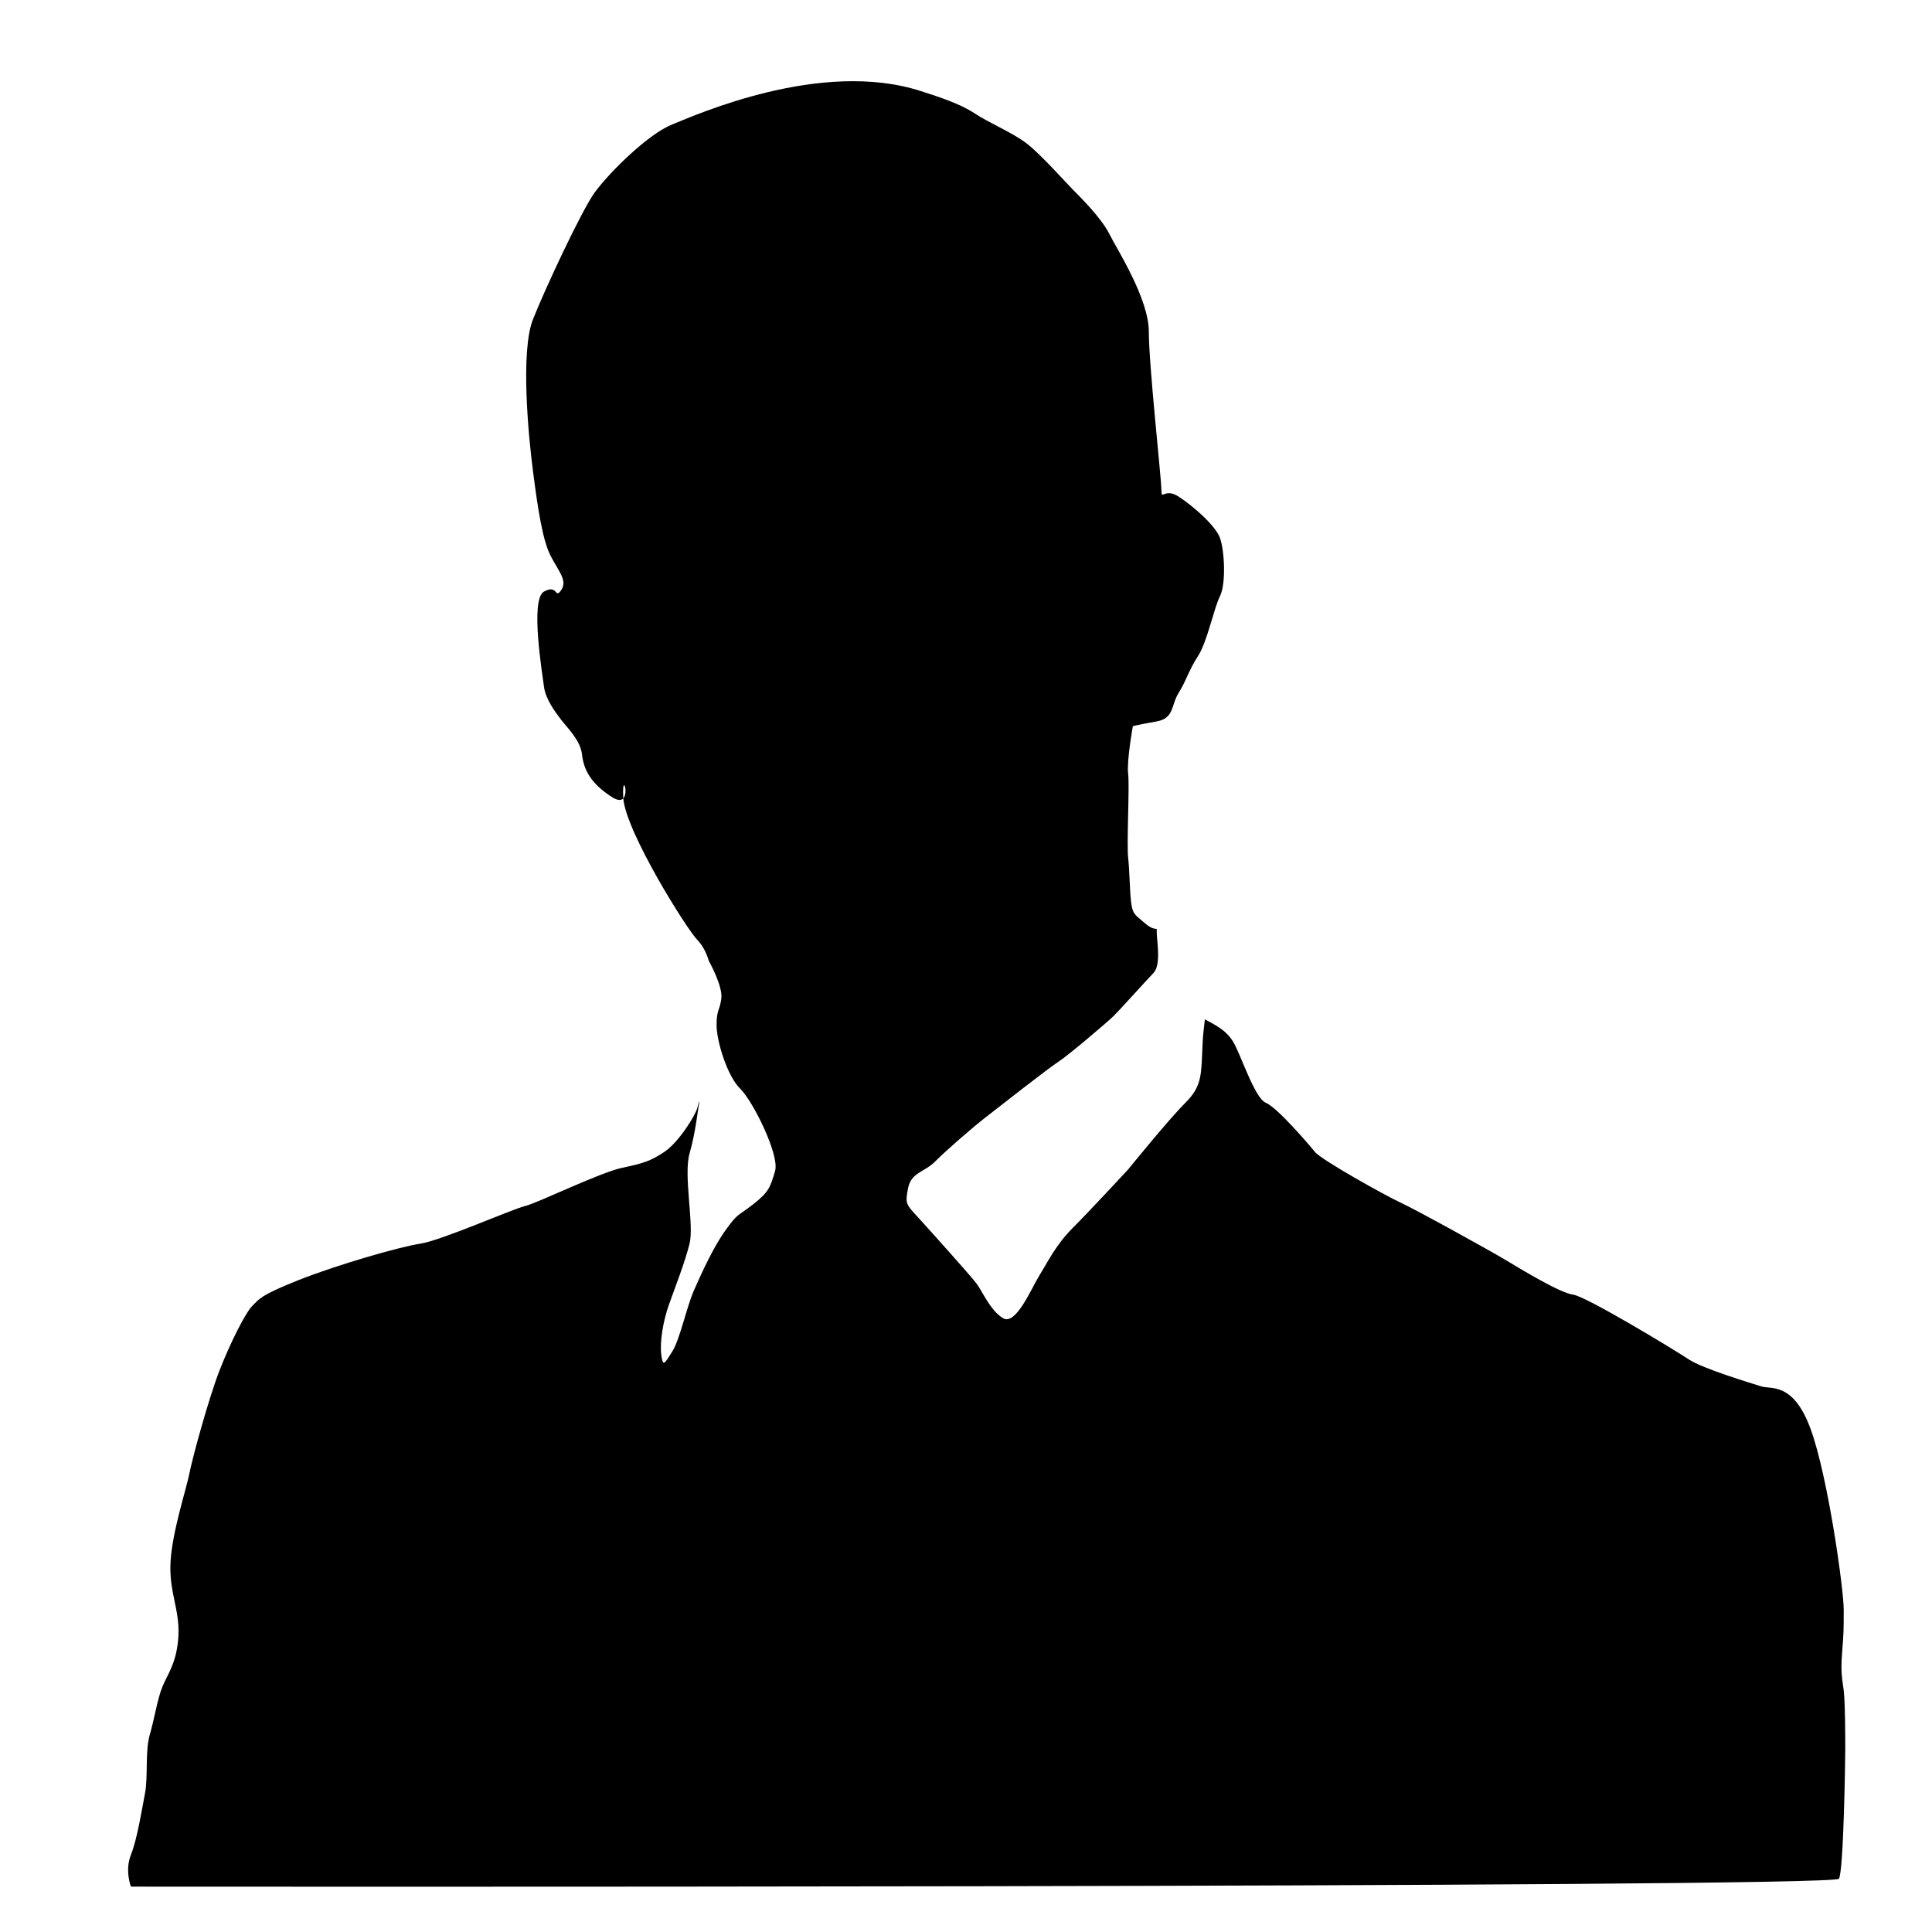<svg height='300px' width='300px'  fill="#000000" xmlns="http://www.w3.org/2000/svg" xmlns:xlink="http://www.w3.org/1999/xlink" version="1.1" x="0px" y="0px" viewBox="0 0 100 100" enable-background="new 0 0 100 100" xml:space="preserve"><g><path fill-rule="evenodd" clip-rule="evenodd" fill="#000000" d="M32.26,41.324c0.185-0.196,0.108-0.681,0.045-0.68   c-0.038,0.001-0.07,0.16-0.048,0.621L32.26,41.324z M36.097,48.653c-0.564-0.58-3.686-5.564-3.837-7.33   c-0.098,0.108-0.277,0.129-0.573-0.059c-1.156-0.733-1.48-1.48-1.562-2.213c-0.082-0.732-0.75-1.365-1.075-1.789   c-0.326-0.426-0.813-1.076-0.895-1.727c-0.079-0.648-0.73-4.506,0-4.914c0.732-0.407,0.553,0.424,0.895-0.081   c0.343-0.505-0.163-0.994-0.568-1.806c-0.406-0.815-0.652-2.459-0.895-4.346c-0.245-1.886-0.652-6.216,0-7.86   c0.649-1.643,2.548-5.683,3.189-6.558c0.807-1.102,2.799-3.043,4.018-3.529c1.221-0.489,7.703-3.397,12.873-1.725   c0.979,0.313,2.049,0.666,2.782,1.154c0.732,0.488,1.969,0.994,2.701,1.563c0.731,0.568,1.972,1.968,2.376,2.375   c0.406,0.407,1.482,1.482,1.889,2.294c0.407,0.814,2.048,3.352,2.048,5.076c0,1.727,0.651,7.598,0.651,8.184   c0,0.586,0.146-0.144,0.895,0.344c0.75,0.488,1.889,1.48,2.134,2.132c0.239,0.651,0.325,2.375,0,3.026   c-0.326,0.651-0.652,2.358-1.141,3.105c-0.487,0.752-0.586,1.239-0.993,1.889c-0.406,0.652-0.224,1.319-1.139,1.482   c-0.909,0.161-1.233,0.244-1.233,0.244s-0.326,1.806-0.245,2.457c0.081,0.649-0.081,3.611,0,4.344   c0.081,0.732,0.081,1.806,0.162,2.375c0.083,0.569,0.177,0.569,0.747,1.058c0.264,0.226,0.423,0.246,0.575,0.268   c-0.002,0.049-0.006,0.095-0.006,0.139c0,0.424,0.244,1.708-0.163,2.132c-0.406,0.424-1.722,1.888-2.048,2.213   c-0.327,0.326-2.361,2.05-2.862,2.376c-0.508,0.325-3.045,2.312-3.777,2.883s-2.052,1.722-2.62,2.292   c-0.57,0.57-1.237,0.554-1.4,1.384c-0.163,0.827-0.099,0.827,0.569,1.56c0.668,0.734,2.637,2.93,2.962,3.354   c0.325,0.425,0.715,1.401,1.383,1.809c0.668,0.406,1.48-1.567,1.886-2.215c0.408-0.65,0.834-1.562,1.727-2.458   c0.895-0.896,2.865-3.025,2.865-3.025s2.068-2.557,2.965-3.452c0.891-0.895,0.81-1.464,0.891-3.106   c0.017-0.376,0.064-0.791,0.118-1.213c0.406,0.236,1.052,0.502,1.444,1.132c0.407,0.65,1.119,2.942,1.71,3.188   c0.586,0.245,2.193,2.116,2.536,2.539c0.343,0.426,3.676,2.276,4.425,2.623c0.749,0.339,4.61,2.472,5.422,2.959   c0.814,0.489,2.847,1.727,3.514,1.808c0.668,0.081,5.258,2.862,5.989,3.35c0.732,0.489,3.252,1.239,3.757,1.401   c0.506,0.163,1.661-0.244,2.557,2.214c0.896,2.456,1.71,8.283,1.71,9.34s0,1.159-0.082,2.214s0,1.318,0.082,1.97   c0.08,0.648,0.08,2.536,0.08,3.026c0,0.487-0.08,6.231-0.324,6.719c-0.245,0.49-88.41,0.409-88.41,0.409s-0.326-0.836,0-1.646   c0.324-0.81,0.57-2.355,0.73-3.191c0.163-0.826,0-2.193,0.245-3.022c0.243-0.828,0.388-1.825,0.65-2.477   c0.262-0.65,0.75-1.233,0.832-2.618c0.08-1.383-0.489-2.277-0.407-3.838c0.081-1.563,0.813-3.762,0.976-4.592   c0.163-0.827,0.993-3.873,1.562-5.337c0.569-1.465,1.365-3.025,1.708-3.352c0.344-0.324,0.326-0.505,2.376-1.319   c2.05-0.812,5.24-1.725,6.315-1.889c1.073-0.161,4.751-1.789,5.419-1.948c0.668-0.163,3.856-1.727,4.995-1.971   c1.14-0.245,1.482-0.347,2.213-0.832c0.732-0.487,1.609-1.888,1.709-2.294c0.065-0.275,0.139-0.407,0.098-0.245   c-0.081,0.325-0.179,1.485-0.506,2.622c-0.324,1.136,0.245,3.692,0,4.668c-0.243,0.978-0.731,2.215-1.056,3.127   c-0.326,0.909-0.488,1.968-0.408,2.619c0.083,0.65,0.163,0.487,0.569-0.164c0.407-0.65,0.733-2.292,1.14-3.204   c0.406-0.912,0.992-2.214,1.643-3.109s0.57-0.65,1.4-1.303c0.832-0.647,0.895-0.908,1.137-1.722   c0.246-0.814-1.137-3.615-1.806-4.267c-0.667-0.646-1.22-2.455-1.22-3.285c0-0.832,0.163-0.731,0.246-1.383   c0.08-0.65-0.648-1.945-0.648-1.945C36.57,49.336,36.381,48.948,36.097,48.653z"></path><path fill-rule="evenodd" clip-rule="evenodd" fill="none" d="M32.26,41.324c0.185-0.196,0.108-0.681,0.045-0.68   c-0.038,0.001-0.07,0.16-0.048,0.621L32.26,41.324z M36.097,48.653c-0.564-0.58-3.686-5.564-3.837-7.33   c-0.098,0.108-0.277,0.129-0.573-0.059c-1.156-0.733-1.48-1.48-1.562-2.213c-0.082-0.732-0.75-1.365-1.075-1.789   c-0.326-0.426-0.813-1.076-0.895-1.727c-0.079-0.648-0.73-4.506,0-4.914c0.732-0.407,0.553,0.424,0.895-0.081   c0.343-0.505-0.163-0.994-0.568-1.806c-0.406-0.815-0.652-2.459-0.895-4.346c-0.245-1.886-0.652-6.216,0-7.86   c0.649-1.643,2.548-5.683,3.189-6.558c0.807-1.102,2.799-3.043,4.018-3.529c1.221-0.489,7.703-3.397,12.873-1.725   c0.979,0.313,2.049,0.666,2.782,1.154c0.732,0.488,1.969,0.994,2.701,1.563c0.731,0.568,1.972,1.968,2.376,2.375   c0.406,0.407,1.482,1.482,1.889,2.294c0.407,0.814,2.048,3.352,2.048,5.076c0,1.727,0.651,7.598,0.651,8.184   c0,0.586,0.146-0.144,0.895,0.344c0.75,0.488,1.889,1.48,2.134,2.132c0.239,0.651,0.325,2.375,0,3.026   c-0.326,0.651-0.652,2.358-1.141,3.105c-0.487,0.752-0.586,1.239-0.993,1.889c-0.406,0.652-0.224,1.319-1.139,1.482   c-0.909,0.161-1.233,0.244-1.233,0.244s-0.326,1.806-0.245,2.457c0.081,0.649-0.081,3.611,0,4.344   c0.081,0.732,0.081,1.806,0.162,2.375c0.083,0.569,0.177,0.569,0.747,1.058c0.264,0.226,0.423,0.246,0.575,0.268   c-0.002,0.049-0.006,0.095-0.006,0.139c0,0.424,0.244,1.708-0.163,2.132c-0.406,0.424-1.722,1.888-2.048,2.213   c-0.327,0.326-2.361,2.05-2.862,2.376c-0.508,0.325-3.045,2.312-3.777,2.883s-2.052,1.722-2.62,2.292   c-0.57,0.57-1.237,0.554-1.4,1.384c-0.163,0.827-0.099,0.827,0.569,1.56c0.668,0.734,2.637,2.93,2.962,3.354   c0.325,0.425,0.715,1.401,1.383,1.809c0.668,0.406,1.48-1.567,1.886-2.215c0.408-0.65,0.834-1.562,1.727-2.458   c0.895-0.896,2.865-3.025,2.865-3.025s2.068-2.557,2.965-3.452c0.891-0.895,0.81-1.464,0.891-3.106   c0.017-0.376,0.064-0.791,0.118-1.213c0.406,0.236,1.052,0.502,1.444,1.132c0.407,0.65,1.119,2.942,1.71,3.188   c0.586,0.245,2.193,2.116,2.536,2.539c0.343,0.426,3.676,2.276,4.425,2.623c0.749,0.339,4.61,2.472,5.422,2.959   c0.814,0.489,2.847,1.727,3.514,1.808c0.668,0.081,5.258,2.862,5.989,3.35c0.732,0.489,3.252,1.239,3.757,1.401   c0.506,0.163,1.661-0.244,2.557,2.214c0.896,2.456,1.71,8.283,1.71,9.34s0,1.159-0.082,2.214s0,1.318,0.082,1.97   c0.08,0.648,0.08,2.536,0.08,3.026c0,0.487-0.08,6.231-0.324,6.719c-0.245,0.49-88.41,0.409-88.41,0.409s-0.326-0.836,0-1.646   c0.324-0.81,0.57-2.355,0.73-3.191c0.163-0.826,0-2.193,0.245-3.022c0.243-0.828,0.388-1.825,0.65-2.477   c0.262-0.65,0.75-1.233,0.832-2.618c0.08-1.383-0.489-2.277-0.407-3.838c0.081-1.563,0.813-3.762,0.976-4.592   c0.163-0.827,0.993-3.873,1.562-5.337c0.569-1.465,1.365-3.025,1.708-3.352c0.344-0.324,0.326-0.505,2.376-1.319   c2.05-0.812,5.24-1.725,6.315-1.889c1.073-0.161,4.751-1.789,5.419-1.948c0.668-0.163,3.856-1.727,4.995-1.971   c1.14-0.245,1.482-0.347,2.213-0.832c0.732-0.487,1.609-1.888,1.709-2.294c0.065-0.275,0.139-0.407,0.098-0.245   c-0.081,0.325-0.179,1.485-0.506,2.622c-0.324,1.136,0.245,3.692,0,4.668c-0.243,0.978-0.731,2.215-1.056,3.127   c-0.326,0.909-0.488,1.968-0.408,2.619c0.083,0.65,0.163,0.487,0.569-0.164c0.407-0.65,0.733-2.292,1.14-3.204   c0.406-0.912,0.992-2.214,1.643-3.109s0.57-0.65,1.4-1.303c0.832-0.647,0.895-0.908,1.137-1.722   c0.246-0.814-1.137-3.615-1.806-4.267c-0.667-0.646-1.22-2.455-1.22-3.285c0-0.832,0.163-0.731,0.246-1.383   c0.08-0.65-0.648-1.945-0.648-1.945C36.57,49.336,36.381,48.948,36.097,48.653z"></path></g></svg>
